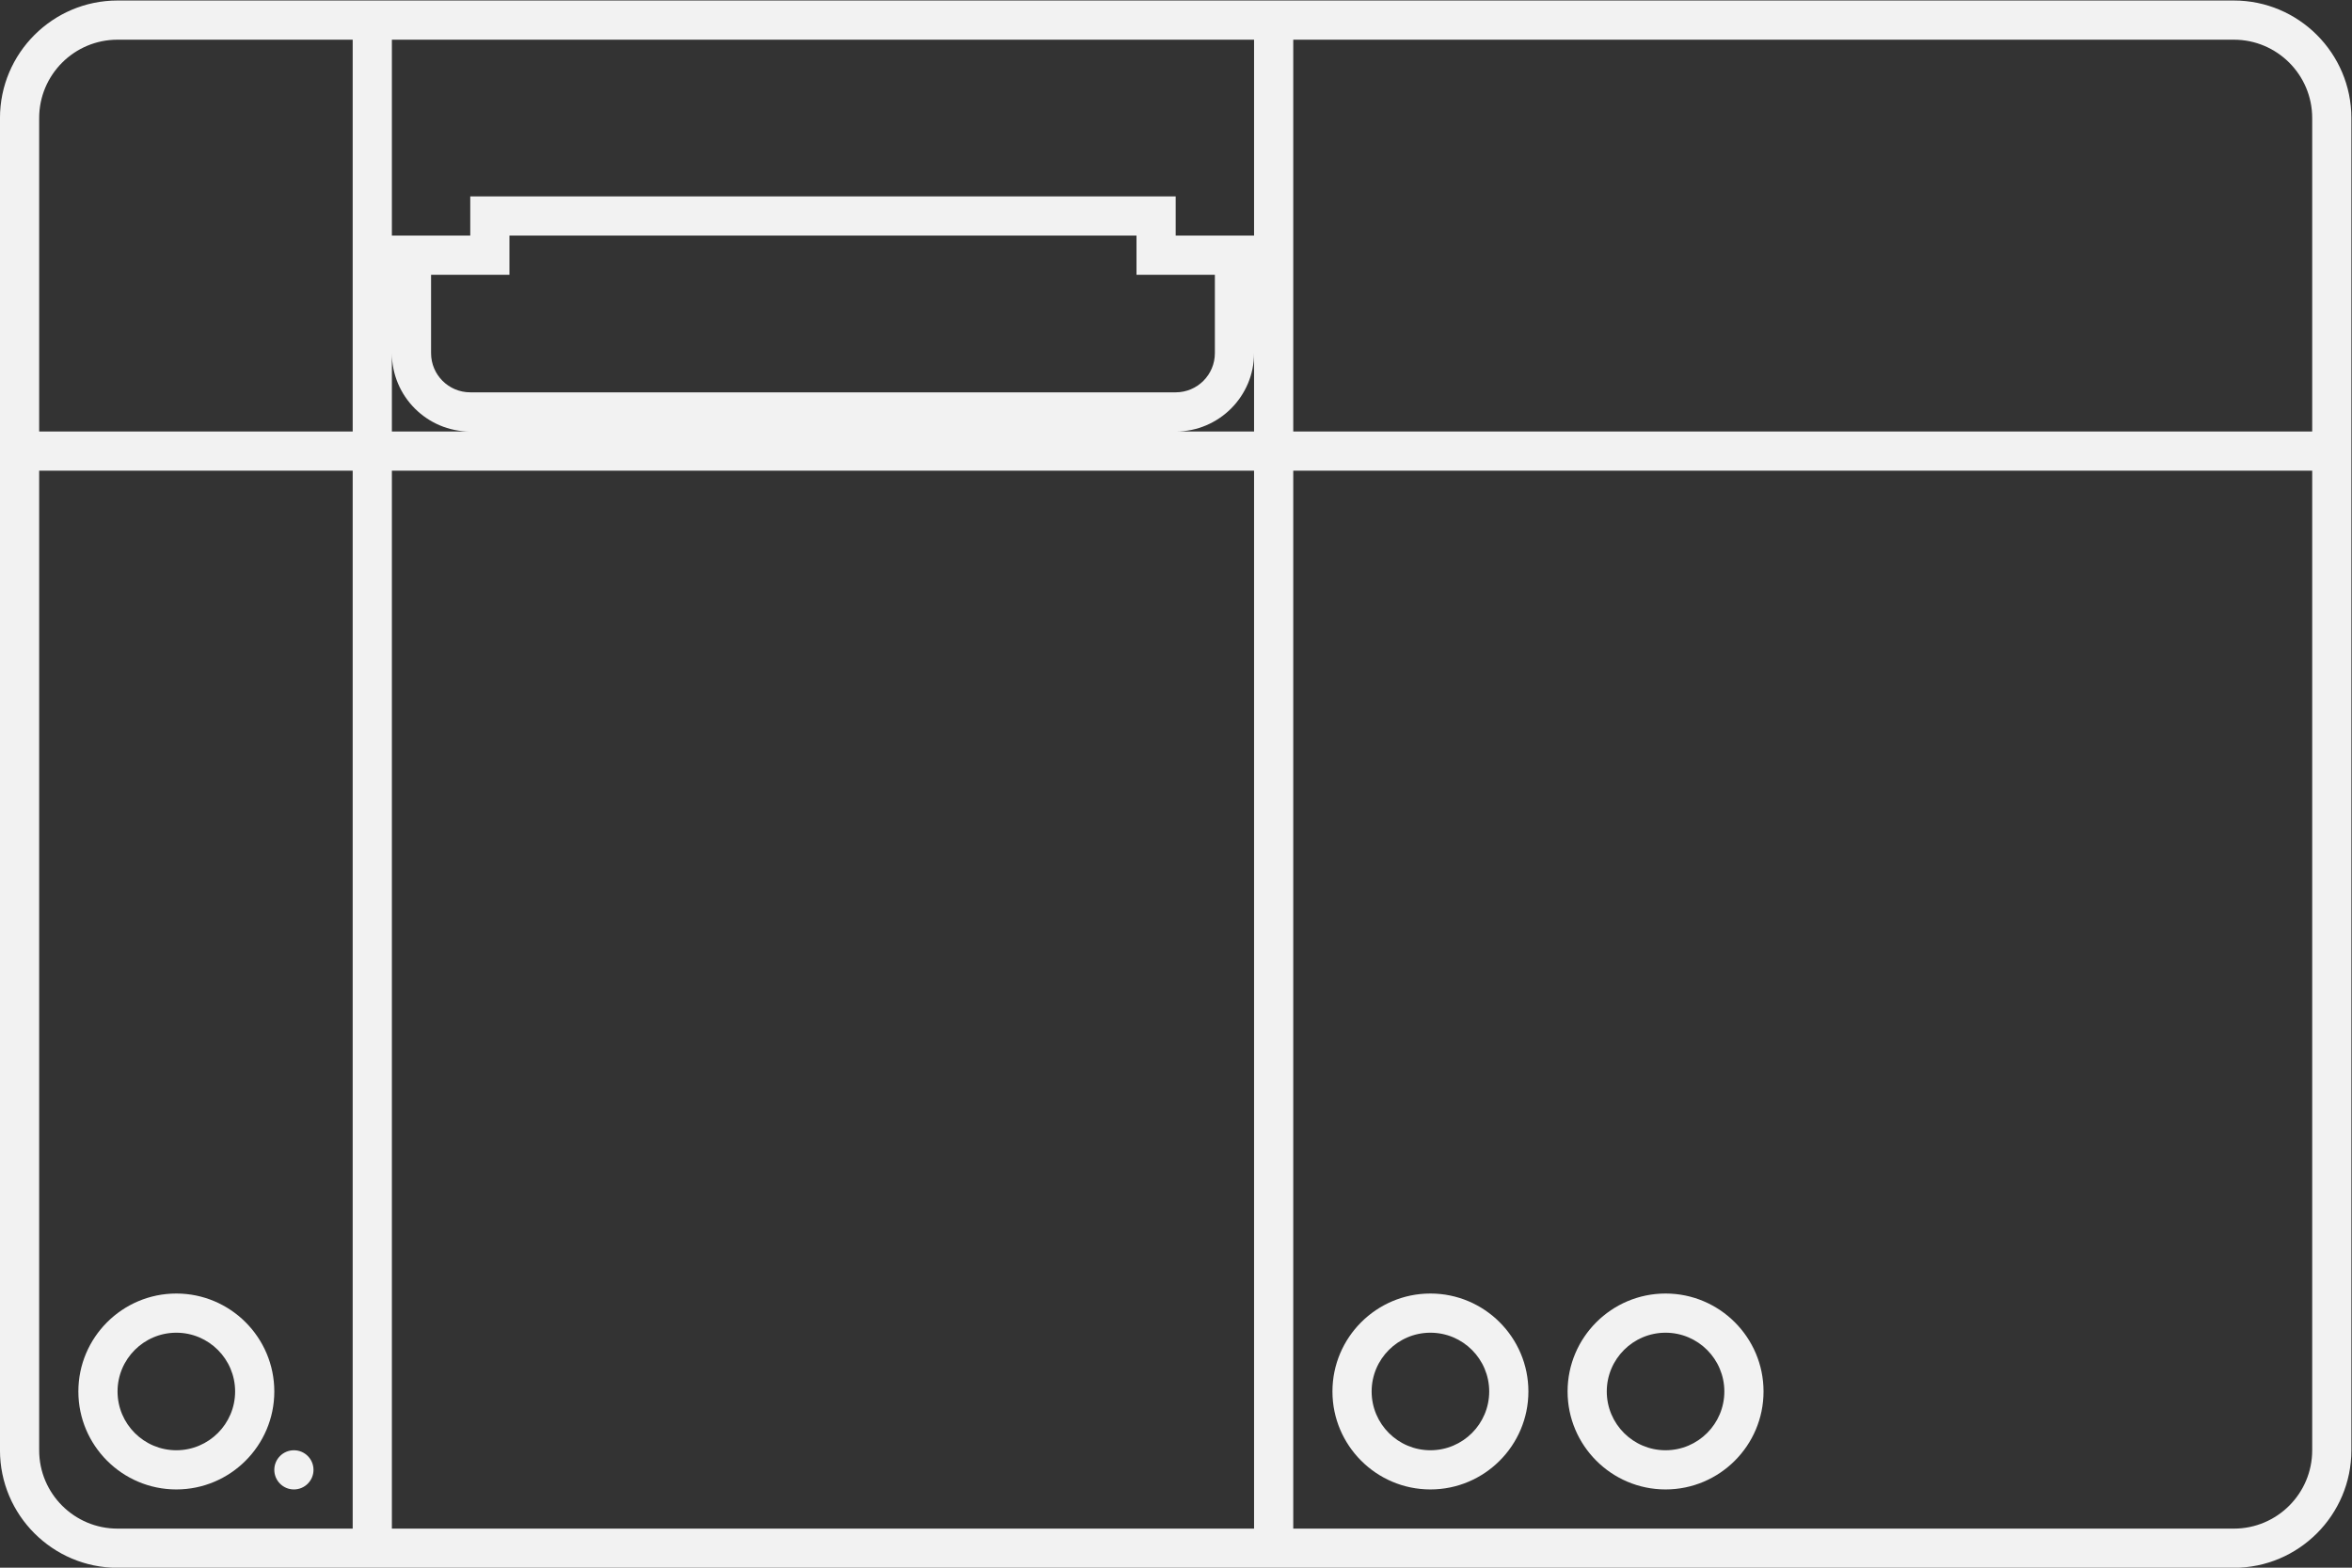 <?xml version="1.0" encoding="UTF-8" standalone="no"?>
<svg
   xmlns:dc="http://purl.org/dc/elements/1.1/"
   xmlns:cc="http://creativecommons.org/ns#"
   xmlns:rdf="http://www.w3.org/1999/02/22-rdf-syntax-ns#"
   xmlns:svg="http://www.w3.org/2000/svg"
   xmlns="http://www.w3.org/2000/svg"
   viewBox="0 0 320 213.333"
   height="213.333"
   width="320"
   xml:space="preserve"
   id="svg2"
   version="1.1"><rect x="0" y="0" width="320" height="213.333" fill="#333333" stroke="none"/><defs
     id="defs6"><clipPath
       id="clipPath18"
       clipPathUnits="userSpaceOnUse"><path
         id="path16"
         d="M 0,256 H 256 V 0 H 0 Z" /></clipPath></defs><g
     transform="matrix(1.333,0,0,-1.333,-10.667,277.333)"
     id="g10"><g
       id="g12"><g
         clip-path="url(#clipPath18)"
         id="g14"><g
           transform="translate(244,164)"
           id="g20"><path
             id="path22"
             style="fill:#f2f2f2;fill-opacity:1;fill-rule:nonzero;stroke:none"
             d="m 0,0 h -104 v 40 h 96 c 4.418,0 8,-3.582 8,-8 z m 0,-104 c 0,-4.418 -3.582,-8 -8,-8 h -96 V -4 H 0 Z M -108,20 h -4 -4 v 4 h -4 -64 -4 v -4 h -4 -4 v 20 h 88 z m 0,-20 h -8 c 4.411,0 8,3.589 8,8 z m 0,-112 h -88 V -4 h 88 z M -200,0 h -32 v 32 c 0,4.418 3.582,8 8,8 h 24 z m 0,-112 h -24 c -4.418,0 -8,3.582 -8,8 V -4 h 32 z m 88,128 V 8 c 0,-2.209 -1.791,-4 -4,-4 h -72 c -2.209,0 -4,1.791 -4,4 v 8 h 8 v 4 h 64 v -4 z m -84,-8 c 0,-4.411 3.589,-8 8,-8 h -8 z M -8,44 h -216 c -6.617,0 -12,-5.383 -12,-12 V 0 -104 c 0,-6.617 5.383,-12 12,-12 H -8 c 6.617,0 12,5.383 12,12 V 0 32 c 0,6.617 -5.383,12 -12,12" /></g><g
           transform="translate(26,72)"
           id="g24"><path
             id="path26"
             style="fill:#f2f2f2;fill-opacity:1;fill-rule:nonzero;stroke:none"
             d="m 0,0 c 3.309,0 6,-2.691 6,-6 0,-3.309 -2.691,-6 -6,-6 -3.309,0 -6,2.691 -6,6 0,3.309 2.691,6 6,6 m 0,-16 c 5.514,0 10,4.486 10,10 0,5.514 -4.486,10 -10,10 -5.514,0 -10,-4.486 -10,-10 0,-5.514 4.486,-10 10,-10" /></g><g
           transform="translate(154,72)"
           id="g28"><path
             id="path30"
             style="fill:#f2f2f2;fill-opacity:1;fill-rule:nonzero;stroke:none"
             d="m 0,0 c 3.309,0 6,-2.691 6,-6 0,-3.309 -2.691,-6 -6,-6 -3.309,0 -6,2.691 -6,6 0,3.309 2.691,6 6,6 m 0,-16 c 5.514,0 10,4.486 10,10 0,5.514 -4.486,10 -10,10 -5.514,0 -10,-4.486 -10,-10 0,-5.514 4.486,-10 10,-10" /></g><g
           transform="translate(178,72)"
           id="g32"><path
             id="path34"
             style="fill:#f2f2f2;fill-opacity:1;fill-rule:nonzero;stroke:none"
             d="m 0,0 c 3.309,0 6,-2.691 6,-6 0,-3.309 -2.691,-6 -6,-6 -3.309,0 -6,2.691 -6,6 0,3.309 2.691,6 6,6 m 0,-16 c 5.514,0 10,4.486 10,10 0,5.514 -4.486,10 -10,10 -5.514,0 -10,-4.486 -10,-10 0,-5.514 4.486,-10 10,-10" /></g><g
           transform="translate(38,56)"
           id="g36"><path
             id="path38"
             style="fill:#f2f2f2;fill-opacity:1;fill-rule:nonzero;stroke:none"
             d="M 0,0 C 1.104,0 2,0.896 2,2 2,3.104 1.104,4 0,4 -1.104,4 -2,3.104 -2,2 -2,0.896 -1.104,0 0,0" /></g></g></g></g></svg>